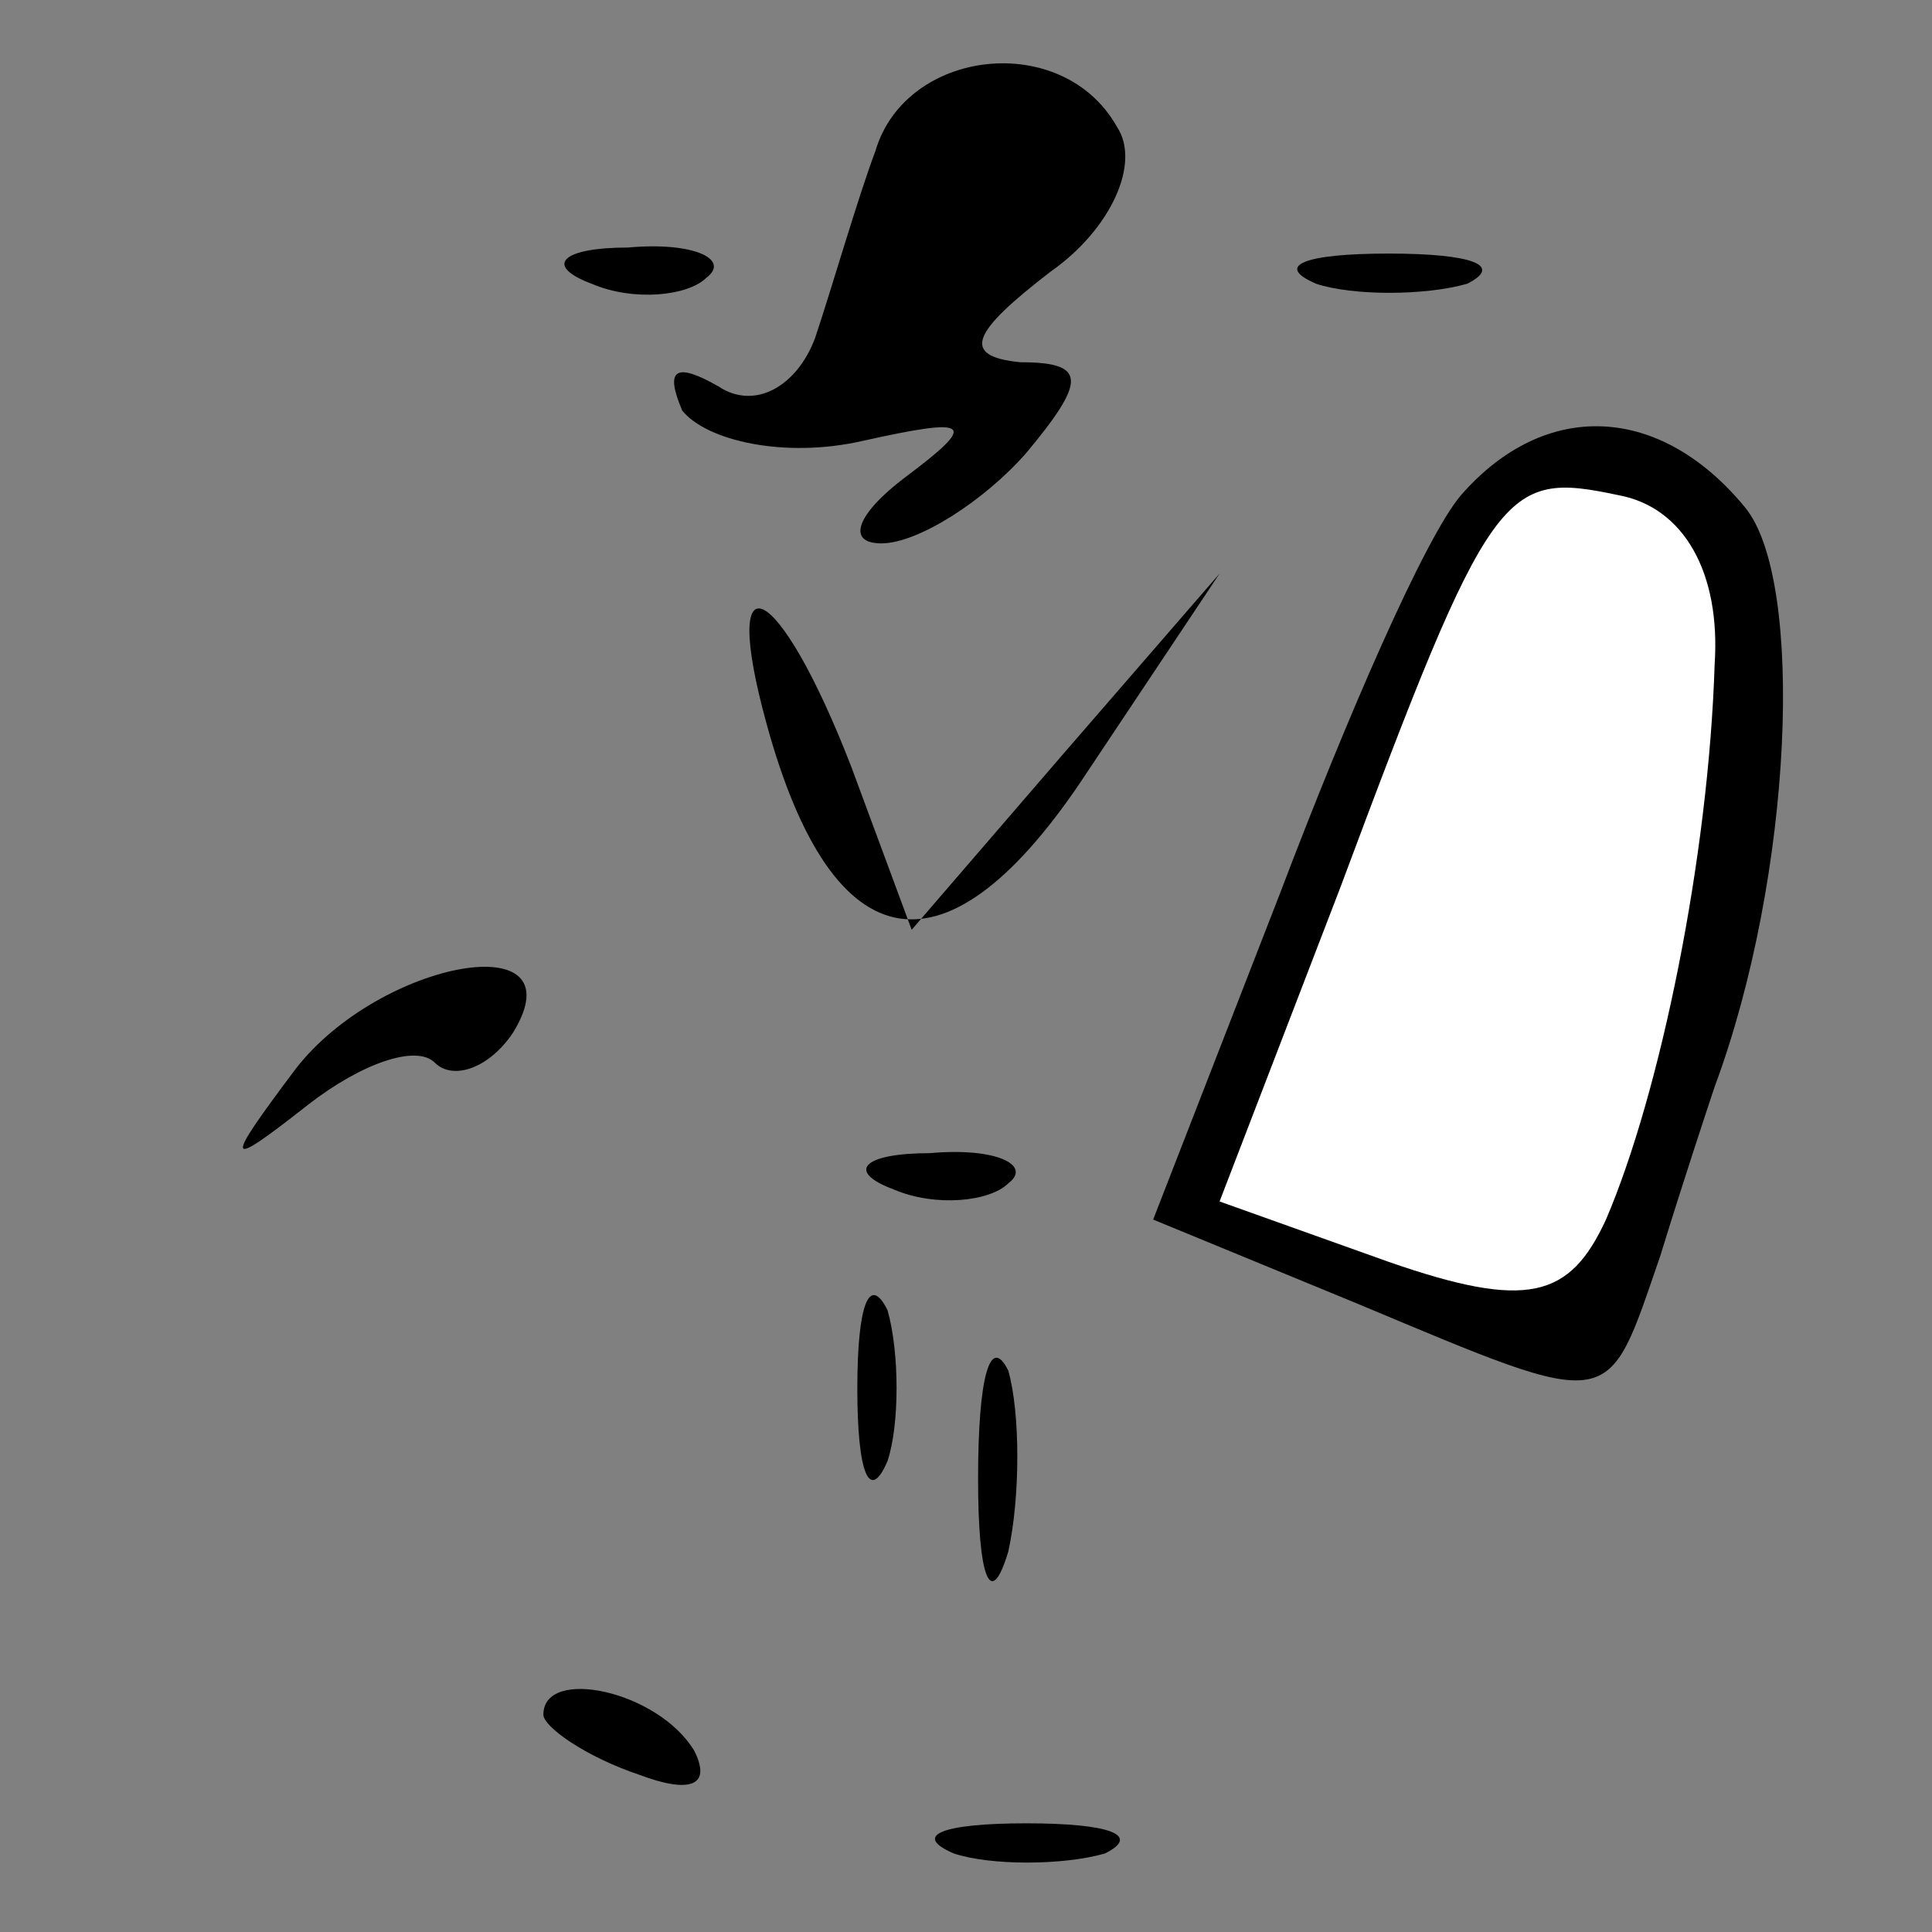 <?xml version="1.0" standalone="no"?>
<!DOCTYPE svg PUBLIC "-//W3C//DTD SVG 20010904//EN"
 "http://www.w3.org/TR/2001/REC-SVG-20010904/DTD/svg10.dtd">
<svg version="1.0" xmlns="http://www.w3.org/2000/svg"
 width="32pt" height="32pt" viewBox="0 0 32 32"
 preserveAspectRatio="xMidYMid meet">
<rect x="0" y="0" width="32" height="32" fill="#808080" stroke="none"/>
<g transform="translate(0,32) scale(0.1,-0.1)"
fill="#000000" stroke="none">
<path fill="#000000" stroke="none" d="M145 295 c-3 -8 -7 -22 -10 -31 -3 -8
-10 -12 -16 -8 -7 4 -9 3 -6 -4 4 -5 17 -8 30 -5 18 4 19 3 7 -6 -8 -6 -10
-11 -4 -11 6 0 17 7 24 15 10 12 10 15 -1 15 -10 1 -8 5 5 15 10 7 15 18 11
24 -9 16 -35 13 -40 -4z"/>
<path fill="#000000" stroke="none" d="M98 273 c7 -3 16 -2 19 1 4 3 -2 6 -13
5 -11 0 -14 -3 -6 -6z"/>
<path fill="#000000" stroke="none" d="M218 273 c6 -2 18 -2 25 0 6 3 1 5 -13
5 -14 0 -19 -2 -12 -5z"/>
<path fill="#000000" stroke="none" d="M242 238 c-6 -7 -19 -37 -30 -66 l-21
-54 34 -14 c43 -18 41 -18 50 8 4 13 8 25 9 28 13 35 15 84 5 96 -14 17 -33
18 -47 2z"/>
<path fill="#ffffff" stroke="none" d="M284 210 c-1 -32 -9 -71 -18 -92 -6
-13 -13 -15 -36 -7 l-28 10 20 52 c25 67 27 69 46 65 11 -2 17 -13 16 -28z"/>
<path fill="#000000" stroke="none" d="M127 200 c11 -40 30 -43 53 -8 l22 33
-26 -30 -25 -29 -10 27 c-12 31 -22 36 -14 7z"/>
<path fill="#000000" stroke="none" d="M49 143 c-12 -16 -12 -17 2 -6 9 7 18
10 21 7 3 -3 9 -1 13 5 11 18 -22 12 -36 -6z"/>
<path fill="#000000" stroke="none" d="M148 123 c7 -3 16 -2 19 1 4 3 -2 6
-13 5 -11 0 -14 -3 -6 -6z"/>
<path fill="#000000" stroke="none" d="M142 90 c0 -14 2 -19 5 -12 2 6 2 18 0
25 -3 6 -5 1 -5 -13z"/>
<path fill="#000000" stroke="none" d="M162 75 c0 -16 2 -22 5 -12 2 9 2 23 0
30 -3 6 -5 -1 -5 -18z"/>
<path fill="#000000" stroke="none" d="M90 36 c0 -2 7 -7 16 -10 8 -3 12 -2 9
4 -6 10 -25 14 -25 6z"/>
<path fill="#000000" stroke="none" d="M158 13 c6 -2 18 -2 25 0 6 3 1 5 -13
5 -14 0 -19 -2 -12 -5z"/>
</g>
</svg>
